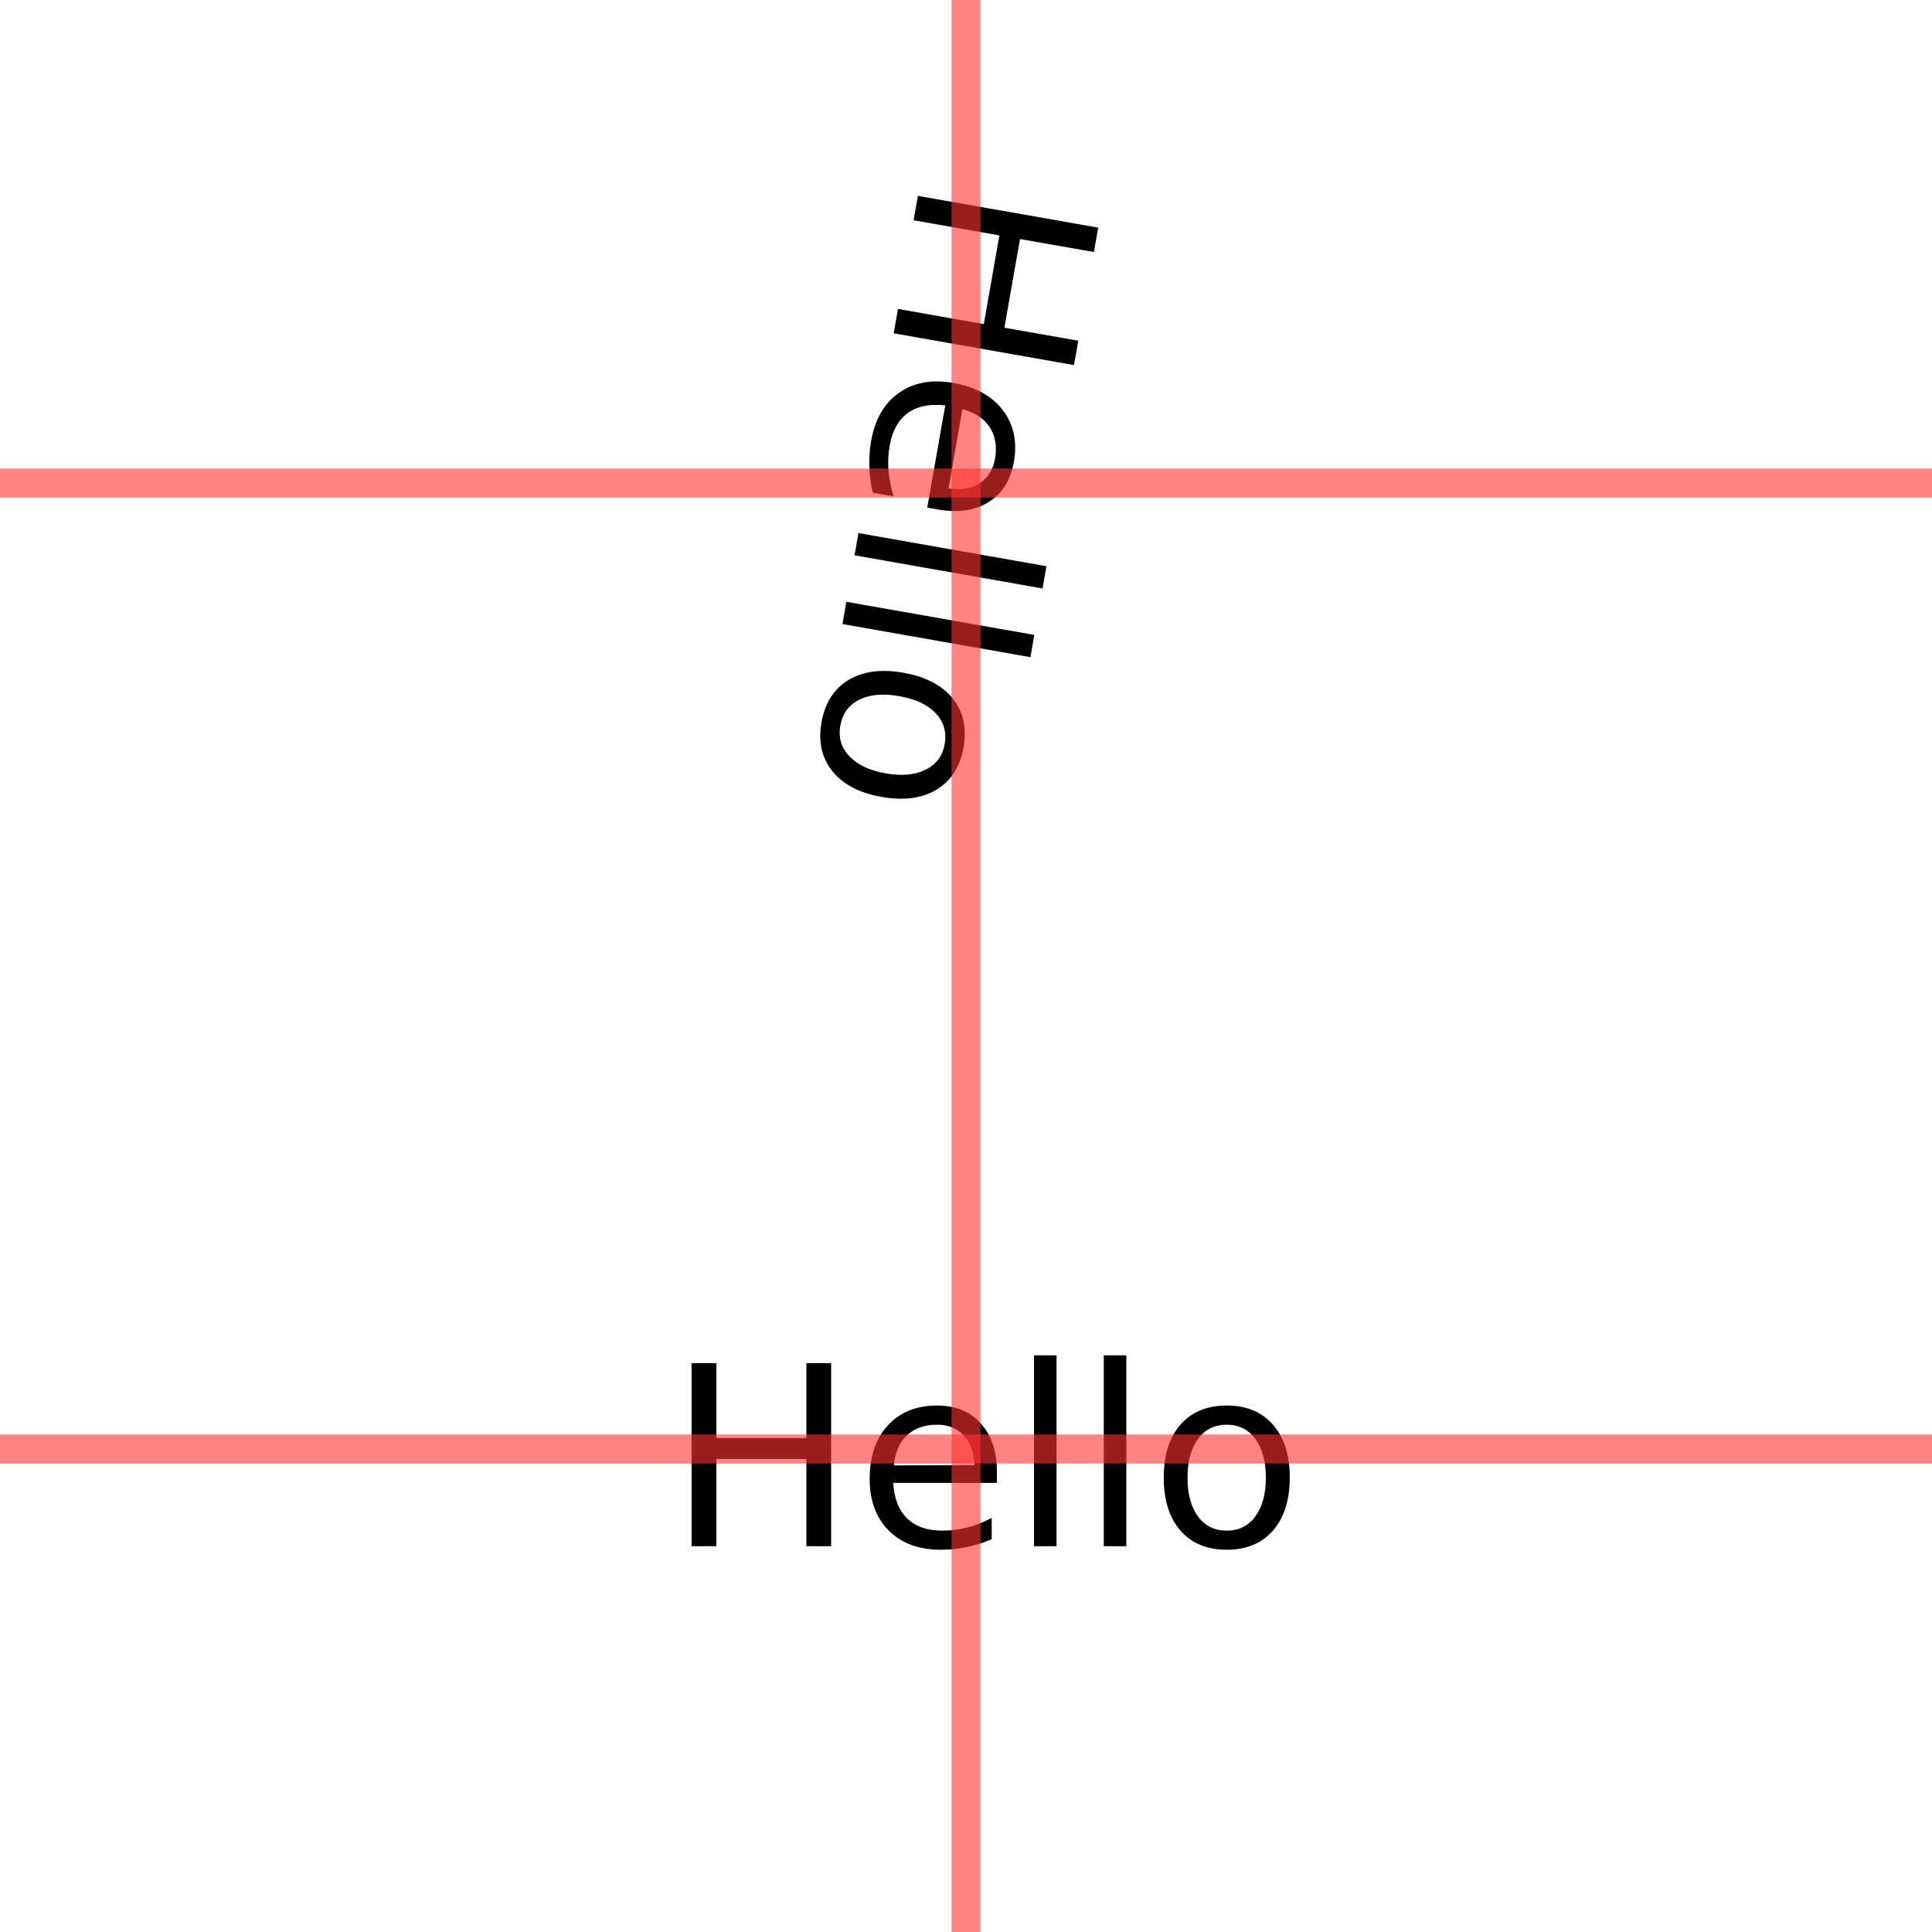 <?xml version="1.0" encoding="UTF-8"?>
<svg xmlns="http://www.w3.org/2000/svg" xmlns:xlink="http://www.w3.org/1999/xlink" width="400pt" height="400pt" viewBox="0 0 400 400" version="1.1">
<defs>
<g>
<symbol overflow="visible" id="glyph0-0">
<path style="stroke:none;" d="M -9.5 0.953 L 35.656 8.922 L 31.141 34.531 L -14.016 26.562 Z M -7.156 4.344 L -10.672 24.219 L 28.766 31.172 L 32.281 11.297 Z "/>
</symbol>
<symbol overflow="visible" id="glyph0-1">
<path style="stroke:none;" d="M 36.438 11.609 L 35.547 16.656 L 20.25 13.969 L 17.016 32.328 L 32.312 35.016 L 31.422 40.062 L -5.906 33.484 L -5.016 28.438 L 12.75 31.578 L 15.984 13.219 L -1.781 10.078 L -0.891 5.031 Z "/>
</symbol>
<symbol overflow="visible" id="glyph0-2">
<path style="stroke:none;" d="M 10.078 31.453 L 7.828 31.062 L 11.562 9.906 C 8.363 9.539 5.781 10.066 3.812 11.484 C 1.852 12.898 0.602 15.141 0.062 18.203 C -0.25 19.961 -0.332 21.707 -0.188 23.438 C -0.039 25.176 0.312 26.941 0.875 28.734 L -3.453 27.969 C -3.867 26.188 -4.102 24.395 -4.156 22.594 C -4.219 20.801 -4.094 19.016 -3.781 17.234 C -2.988 12.754 -1.066 9.441 1.984 7.297 C 5.047 5.148 8.789 4.469 13.219 5.25 C 17.812 6.062 21.234 7.941 23.484 10.891 C 25.742 13.836 26.504 17.414 25.766 21.625 C 25.098 25.383 23.359 28.145 20.547 29.906 C 17.734 31.676 14.242 32.191 10.078 31.453 Z M 12.25 27.078 C 14.77 27.492 16.898 27.145 18.641 26.031 C 20.379 24.926 21.453 23.242 21.859 20.984 C 22.305 18.41 21.941 16.223 20.766 14.422 C 19.586 12.629 17.703 11.379 15.109 10.672 Z "/>
</symbol>
<symbol overflow="visible" id="glyph0-3">
<path style="stroke:none;" d="M 38.062 11.688 L 37.266 16.297 L -1.656 9.438 L -0.859 4.828 Z "/>
</symbol>
<symbol overflow="visible" id="glyph0-4">
<path style="stroke:none;" d="M 22.016 20.062 C 22.453 17.582 21.832 15.453 20.156 13.672 C 18.477 11.898 15.961 10.723 12.609 10.141 C 9.266 9.547 6.504 9.789 4.328 10.875 C 2.148 11.969 0.844 13.758 0.406 16.25 C -0.02 18.695 0.602 20.805 2.281 22.578 C 3.957 24.348 6.461 25.531 9.797 26.125 C 13.117 26.707 15.879 26.453 18.078 25.359 C 20.273 24.273 21.586 22.508 22.016 20.062 Z M 25.922 20.75 C 25.211 24.75 23.352 27.66 20.344 29.484 C 17.344 31.305 13.539 31.812 8.938 31 C 4.363 30.188 0.973 28.41 -1.234 25.672 C -3.441 22.93 -4.191 19.562 -3.484 15.562 C -2.773 11.531 -0.914 8.609 2.094 6.797 C 5.102 4.984 8.895 4.484 13.469 5.297 C 18.07 6.109 21.473 7.879 23.672 10.609 C 25.879 13.336 26.629 16.719 25.922 20.75 Z "/>
</symbol>
<symbol overflow="visible" id="glyph1-0">
<path style="stroke:none;" d="M 2.594 9.188 L 2.594 -36.672 L 28.594 -36.672 L 28.594 9.188 Z M 5.516 6.297 L 25.703 6.297 L 25.703 -33.75 L 5.516 -33.75 Z "/>
</symbol>
<symbol overflow="visible" id="glyph1-1">
<path style="stroke:none;" d="M 5.109 -37.906 L 10.234 -37.906 L 10.234 -22.375 L 28.875 -22.375 L 28.875 -37.906 L 34 -37.906 L 34 0 L 28.875 0 L 28.875 -18.047 L 10.234 -18.047 L 10.234 0 L 5.109 0 Z "/>
</symbol>
<symbol overflow="visible" id="glyph1-2">
<path style="stroke:none;" d="M 29.219 -15.391 L 29.219 -13.109 L 7.75 -13.109 C 7.945 -9.891 8.91 -7.438 10.641 -5.75 C 12.379 -4.062 14.801 -3.219 17.906 -3.219 C 19.695 -3.219 21.43 -3.438 23.109 -3.875 C 24.797 -4.32 26.473 -4.984 28.141 -5.859 L 28.141 -1.453 C 26.461 -0.734 24.742 -0.191 22.984 0.172 C 21.223 0.547 19.438 0.734 17.625 0.734 C 13.082 0.734 9.488 -0.582 6.844 -3.219 C 4.195 -5.863 2.875 -9.438 2.875 -13.938 C 2.875 -18.594 4.129 -22.285 6.641 -25.016 C 9.148 -27.754 12.539 -29.125 16.812 -29.125 C 20.633 -29.125 23.656 -27.891 25.875 -25.422 C 28.102 -22.961 29.219 -19.617 29.219 -15.391 Z M 24.547 -16.766 C 24.516 -19.316 23.801 -21.352 22.406 -22.875 C 21.008 -24.395 19.16 -25.156 16.859 -25.156 C 14.254 -25.156 12.164 -24.422 10.594 -22.953 C 9.031 -21.484 8.129 -19.41 7.891 -16.734 Z "/>
</symbol>
<symbol overflow="visible" id="glyph1-3">
<path style="stroke:none;" d="M 4.906 -39.516 L 9.578 -39.516 L 9.578 0 L 4.906 0 Z "/>
</symbol>
<symbol overflow="visible" id="glyph1-4">
<path style="stroke:none;" d="M 15.922 -25.156 C 13.41 -25.156 11.426 -24.176 9.969 -22.219 C 8.52 -20.27 7.797 -17.594 7.797 -14.188 C 7.797 -10.789 8.52 -8.113 9.969 -6.156 C 11.414 -4.195 13.398 -3.219 15.922 -3.219 C 18.41 -3.219 20.379 -4.195 21.828 -6.156 C 23.285 -8.125 24.016 -10.801 24.016 -14.188 C 24.016 -17.562 23.285 -20.234 21.828 -22.203 C 20.379 -24.172 18.41 -25.156 15.922 -25.156 Z M 15.922 -29.125 C 19.984 -29.125 23.172 -27.801 25.484 -25.156 C 27.805 -22.52 28.969 -18.863 28.969 -14.188 C 28.969 -9.539 27.805 -5.891 25.484 -3.234 C 23.172 -0.586 19.984 0.734 15.922 0.734 C 11.836 0.734 8.641 -0.586 6.328 -3.234 C 4.023 -5.891 2.875 -9.539 2.875 -14.188 C 2.875 -18.863 4.023 -22.52 6.328 -25.156 C 8.641 -27.801 11.836 -29.125 15.922 -29.125 Z "/>
</symbol>
</g>
</defs>
<g id="surface1">
<rect x="0" y="0" width="400" height="400" style="fill:rgb(100%,100%,100%);fill-opacity:1;stroke:none;"/>
<g style="fill:rgb(0%,0%,0%);fill-opacity:1;">
  <use xlink:href="#glyph0-1" x="190.934" y="35.523"/>
  <use xlink:href="#glyph0-2" x="184.144" y="74.031"/>
  <use xlink:href="#glyph0-3" x="178.588" y="105.537"/>
  <use xlink:href="#glyph0-3" x="176.08" y="119.765"/>
  <use xlink:href="#glyph0-4" x="173.571" y="133.993"/>
</g>
<g style="fill:rgb(0%,0%,0%);fill-opacity:1;">
  <use xlink:href="#glyph1-1" x="138.078" y="320.125"/>
  <use xlink:href="#glyph1-2" x="177.18" y="320.125"/>
  <use xlink:href="#glyph1-3" x="209.172" y="320.125"/>
  <use xlink:href="#glyph1-3" x="223.619" y="320.125"/>
  <use xlink:href="#glyph1-4" x="238.066" y="320.125"/>
</g>
<path style="fill:none;stroke-width:6;stroke-linecap:butt;stroke-linejoin:miter;stroke:rgb(100%,20%,20%);stroke-opacity:0.6;stroke-miterlimit:10;" d="M 200 0 L 200 400 "/>
<path style="fill:none;stroke-width:6;stroke-linecap:butt;stroke-linejoin:miter;stroke:rgb(100%,20%,20%);stroke-opacity:0.6;stroke-miterlimit:10;" d="M 0 100 L 400 100 "/>
<path style="fill:none;stroke-width:6;stroke-linecap:butt;stroke-linejoin:miter;stroke:rgb(100%,20%,20%);stroke-opacity:0.6;stroke-miterlimit:10;" d="M 0 300 L 400 300 "/>
</g>
</svg>
